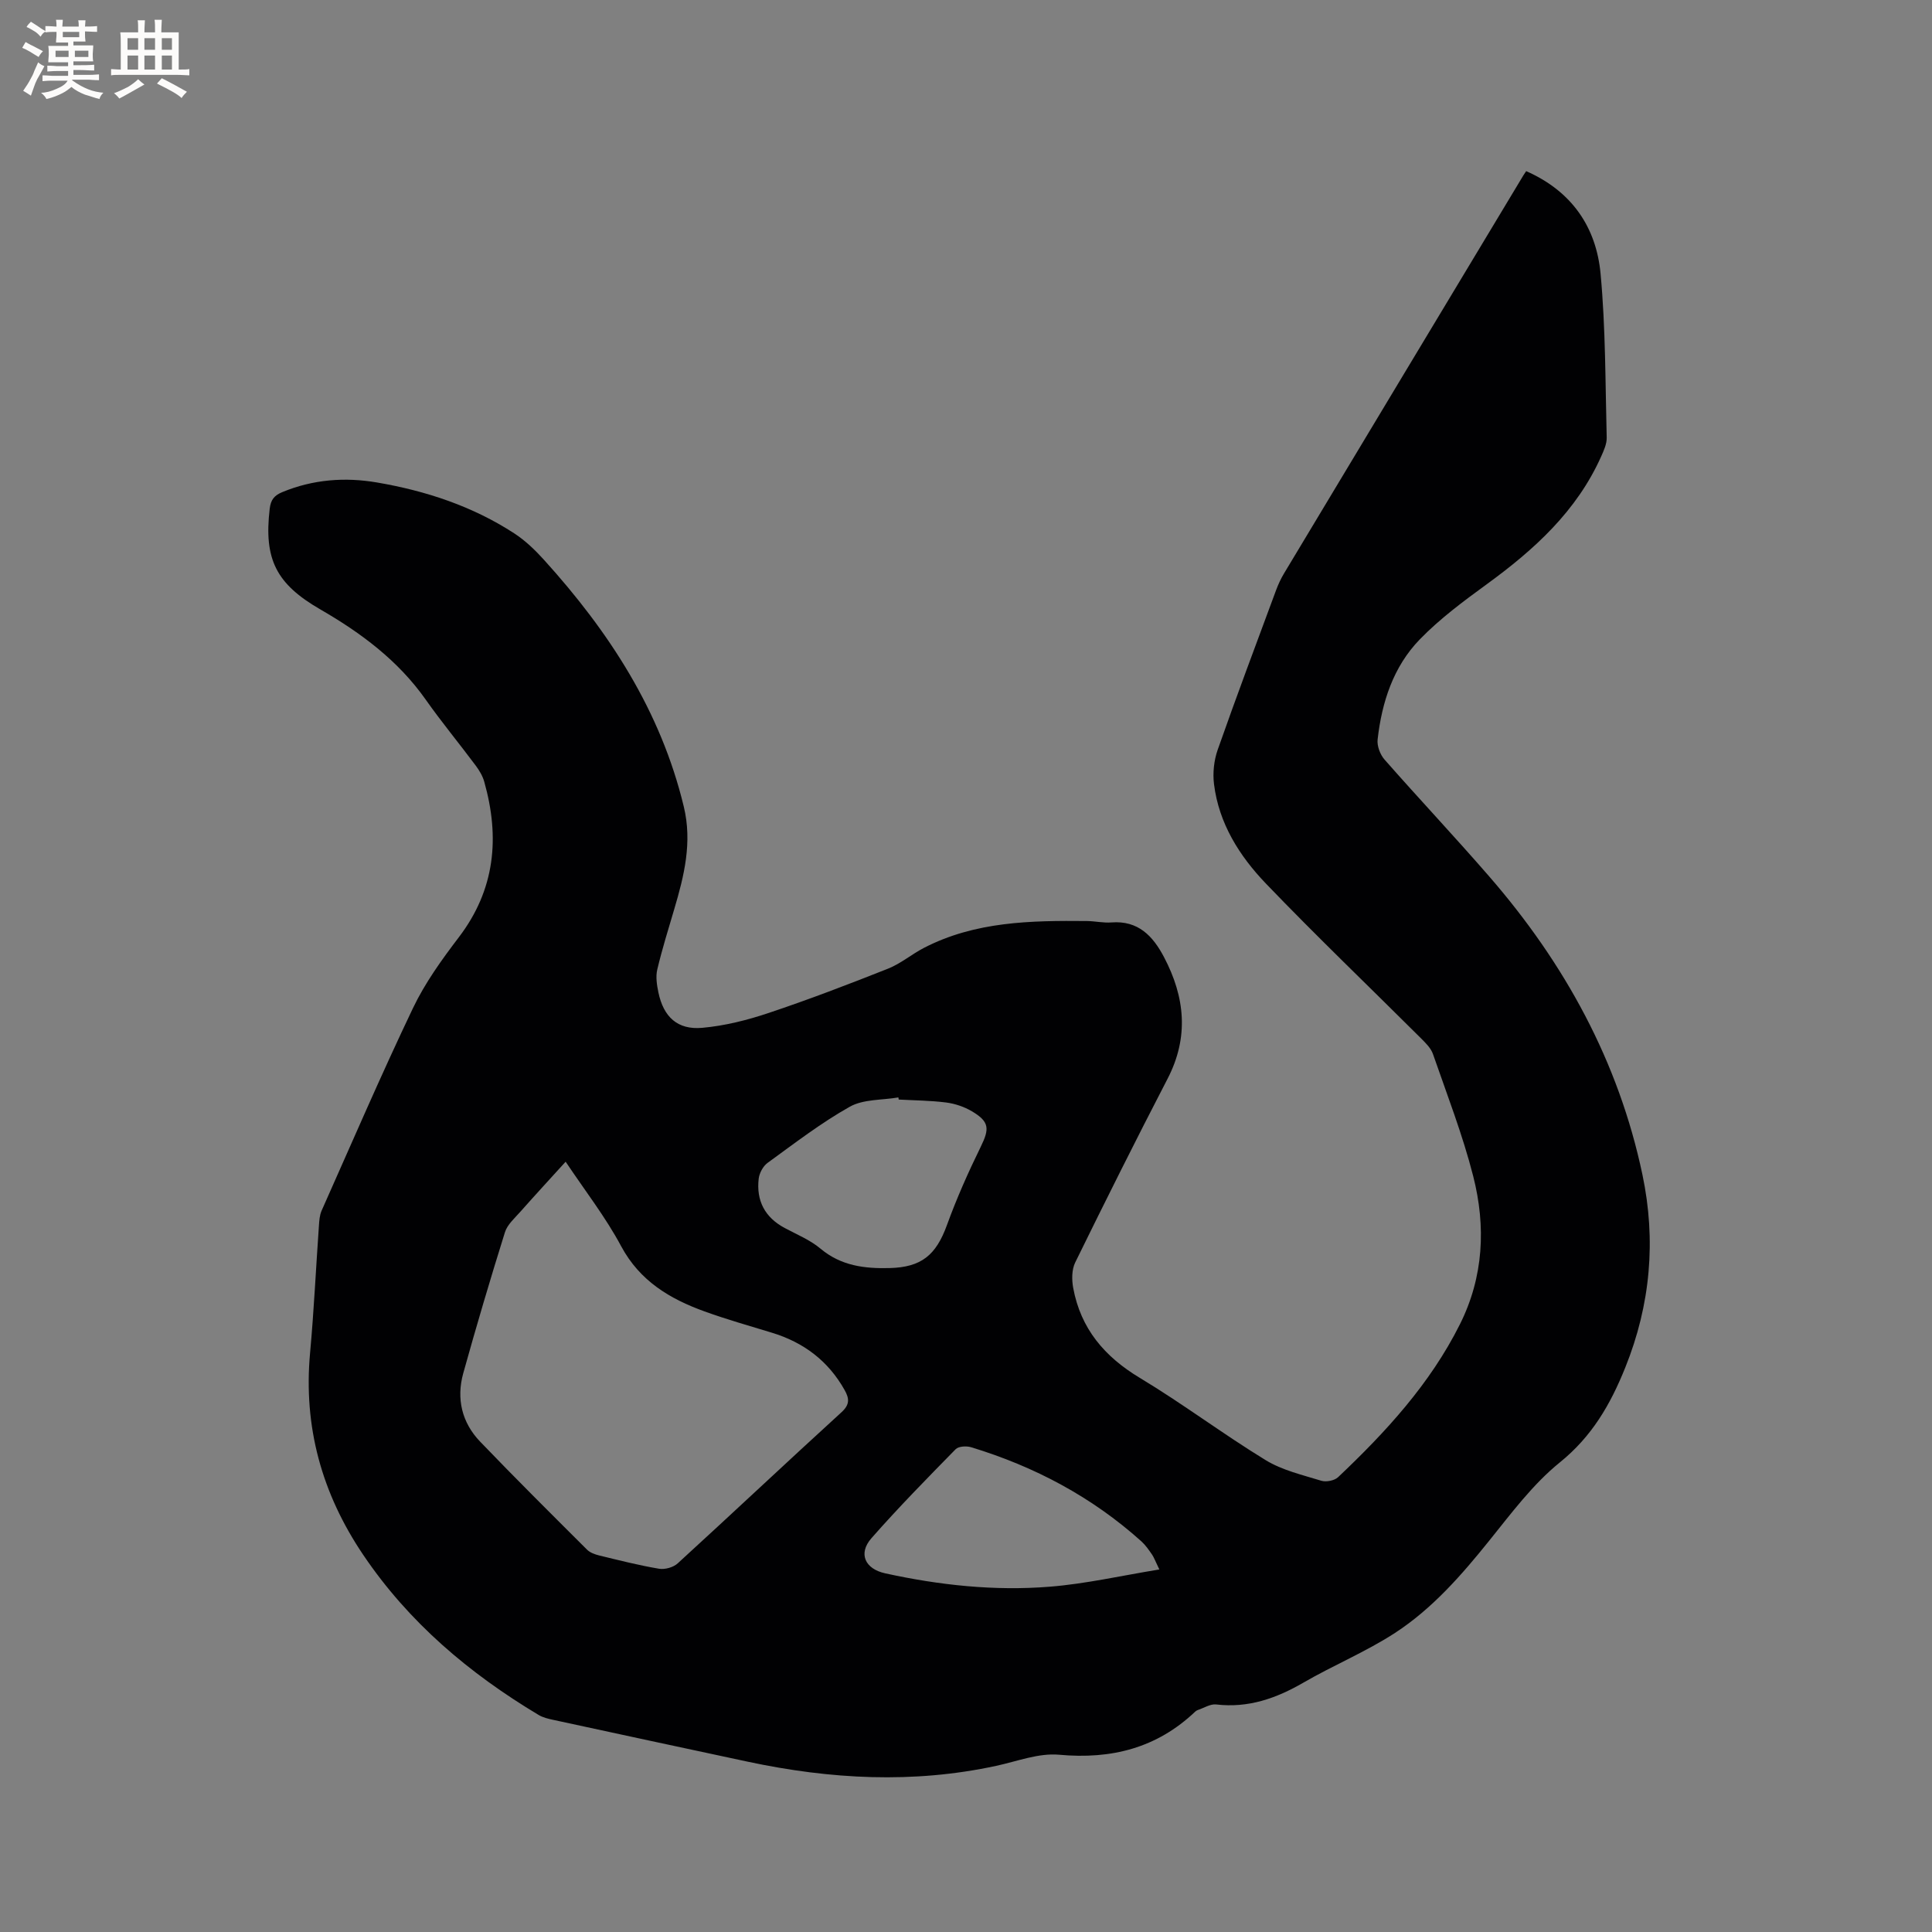 <svg enable-background="new 0 0 400 400" viewBox="0 0 400 400" xmlns="http://www.w3.org/2000/svg"><rect x="0" y="0" width="400" height="400" fill="#808080" stroke="none"/><path d="m315.98 35.43c9.45 4.16 14.5 11.6 15.4 21.22 1.05 11.26.98 22.63 1.27 33.96.03 1.28-.59 2.65-1.14 3.88-5.06 11.33-13.85 19.3-23.65 26.44-4.86 3.54-9.76 7.17-13.92 11.46-5.47 5.64-7.85 12.99-8.72 20.72-.15 1.34.53 3.13 1.44 4.16 7.14 8.12 14.56 16 21.65 24.17 15.62 17.98 26.81 38.34 31.74 61.77 2.85 13.56 1.69 26.89-3.55 39.91-3.08 7.67-6.91 14.29-13.57 19.67-5.6 4.53-10.06 10.56-14.64 16.24-5.75 7.15-11.78 14.04-19.47 19.05-6.01 3.91-12.74 6.68-18.96 10.29-5.65 3.27-11.43 5.3-18.07 4.52-1.2-.14-2.53.73-3.79 1.15-.2.07-.39.19-.54.33-7.95 7.55-17.35 9.92-28.18 8.93-4.24-.39-8.7 1.37-13.03 2.3-17.2 3.72-34.32 2.78-51.39-.85-13.46-2.87-26.91-5.77-40.36-8.68-1.02-.22-2.11-.48-2.99-1.01-14.35-8.59-26.87-19.16-36.32-33.16-8.57-12.7-12.4-26.51-10.99-41.82.8-8.76 1.21-17.55 1.83-26.32.07-1.04.14-2.16.55-3.09 6.24-14.01 12.31-28.11 18.92-41.95 2.49-5.21 5.96-10.03 9.48-14.65 7.54-9.88 8.54-20.67 5.28-32.22-.33-1.18-1.01-2.33-1.75-3.32-3.42-4.59-7.08-9.01-10.37-13.68-5.7-8.09-13.39-13.81-21.79-18.66-9.15-5.28-11.75-10.36-10.51-20.87.22-1.87.96-2.75 2.6-3.43 6.37-2.64 12.99-3.14 19.66-1.99 10.1 1.73 19.74 4.91 28.39 10.54 2.27 1.48 4.3 3.44 6.13 5.46 13.47 14.87 24.19 31.3 28.96 51.14 1.77 7.36.07 14.27-1.99 21.21-1.23 4.15-2.51 8.28-3.51 12.48-.35 1.48-.09 3.18.23 4.72 1.06 5.09 3.95 7.81 9.09 7.35 4.67-.42 9.35-1.6 13.81-3.1 8.31-2.78 16.5-5.92 24.65-9.15 2.62-1.04 4.87-2.97 7.39-4.28 10.65-5.52 22.21-5.69 33.8-5.58 1.69.02 3.4.42 5.07.29 5.54-.43 8.59 2.83 10.87 7.17 4.35 8.26 5.21 16.57.74 25.2-6.53 12.6-12.87 25.29-19.12 38.03-.73 1.49-.73 3.6-.41 5.3 1.56 8.4 6.46 14.19 13.78 18.59 8.88 5.34 17.2 11.62 26.05 17.03 3.43 2.1 7.6 3.06 11.52 4.27 1.01.31 2.72-.02 3.47-.72 9.89-9.36 19.06-19.32 25.23-31.65 4.94-9.86 5.41-20.29 2.76-30.69-2.19-8.58-5.42-16.89-8.33-25.28-.42-1.21-1.49-2.27-2.44-3.22-10.73-10.7-21.69-21.18-32.18-32.11-5.45-5.69-9.7-12.41-10.71-20.53-.29-2.32-.02-4.91.75-7.11 3.89-11.08 8.03-22.08 12.11-33.1.44-1.18.98-2.35 1.63-3.43 16.36-27.25 32.75-54.48 49.13-81.71.26-.48.56-.91 1.01-1.59zm-198.87 205.09c-3.29 3.62-6.36 6.95-9.36 10.34-1.18 1.34-2.71 2.66-3.21 4.27-3.03 9.68-5.91 19.42-8.63 29.19-1.46 5.27-.29 10.22 3.51 14.17 7.26 7.56 14.7 14.95 22.12 22.35.62.62 1.62.98 2.51 1.2 4.12 1 8.23 2.05 12.4 2.75 1.21.2 2.96-.28 3.86-1.11 11.35-10.37 22.54-20.92 33.9-31.28 1.76-1.6 1.64-2.85.66-4.6-3.39-6.05-8.49-9.88-15.07-11.88-4.66-1.42-9.35-2.75-13.92-4.4-7.19-2.6-13.39-6.28-17.27-13.49-3.22-6.03-7.48-11.49-11.5-17.51zm68.96-12.87c-.02-.15-.05-.3-.07-.44-3.38.58-7.23.34-10.05 1.92-5.97 3.35-11.46 7.59-17.03 11.63-.94.68-1.7 2.11-1.84 3.27-.53 4.55 1.27 8.02 5.4 10.22 2.52 1.35 5.26 2.47 7.41 4.28 4.24 3.55 9.1 4.14 14.27 4.01 6.61-.16 9.63-2.68 11.89-8.89 2.01-5.54 4.42-10.96 7.02-16.26 1.81-3.7 1.79-5.16-1.85-7.31-1.59-.94-3.49-1.58-5.33-1.82-3.24-.41-6.54-.43-9.82-.61zm53.96 97.29c-.88-1.81-1.12-2.52-1.53-3.11-.66-.95-1.34-1.94-2.19-2.71-10.25-9.21-22.13-15.5-35.26-19.49-.96-.29-2.59-.2-3.19.41-5.92 6.04-11.86 12.08-17.44 18.43-2.79 3.18-1.34 6.35 2.84 7.27 11.23 2.46 22.63 3.69 34.08 2.77 7.41-.59 14.73-2.27 22.69-3.57z" fill="#010103"/><g fill="#fcfbfa"><path d="m6.8 9.5c.6.3 1.3.7 2.1 1.1-.4.4-.7.8-.9 1.2-.7-.4-1.3-.8-1.8-1.1s-1.1-.6-1.6-.8c.2-.4.5-.8.7-1.2.4.2.8.5 1.5.8zm.9 6.9c-.3.6-.5 1.1-.7 1.7s-.4 1.1-.6 1.7c-.6-.4-1.1-.7-1.6-1 .7-1 1.2-1.8 1.5-2.4.3-.5.6-1.1.8-1.7.3-.6.5-1.2.8-1.8.3.3.8.6 1.3.8-.7 1.3-1.2 2.2-1.5 2.7zm.1-11c.4.3 1 .7 1.7 1.1-.5.2-.8.6-1.1 1.1-.5-.6-1-1-1.4-1.2s-.9-.6-1.5-.8c.2-.4.5-.7.9-1.1.5.3.9.6 1.4.9zm10.5 13.1c1 .4 2 .6 3.1.7-.4.4-.7.8-.8 1.3-.9-.2-1.9-.6-3-.9-1-.4-2-.9-2.8-1.6-.5.4-1.1.9-1.9 1.3s-1.9.9-3.3 1.2c-.1-.3-.5-.8-1.1-1.3 1 0 2.1-.3 3.2-.8 1.2-.5 1.9-1 2.3-1.7h-3.2c-.4 0-1 0-2 .1v-1.2c1 0 1.7.1 2 .1h3.3v-1h-2.3c-.2 0-.9 0-2 .1v-1.2c1.2 0 1.9.1 2 .1h2.3v-.8h-4.1c0-.7.1-1.2.1-1.6 0-.5 0-1.1-.1-1.8h4.1v-.7h-2.5c0-.6.1-1.1.1-1.6v-.6h-.5c-.4 0-1 0-1.8.1v-1.3c1.2 0 1.9.1 2.1.1h.2c0-.3 0-.8-.1-1.4h1.4c0 .6-.1 1-.1 1.4h3.4c0-.4 0-.8-.1-1.3h1.5c0 .4-.1.9-.1 1.3.7 0 1.5 0 2.5-.1v1.2c-1 0-1.8-.1-2.5-.1v.6c0 .3 0 .8.1 1.5h-2.5v.8h4.1c0 .7-.1 1.3-.1 1.8s0 1 .1 1.5h-4.1v.8h1.4c.8 0 1.8 0 2.9-.1v1.2c-1 0-1.9-.1-2.8-.1h-1.5v1h3.2c.3 0 1 0 2.1-.1v1.2c-1.1 0-1.8-.1-2.1-.1h-3.4l-.1.1c1.4 1 2.4 1.5 3.4 1.9zm-4.1-6.7v-1.3h-2.7v1.3zm2.2-4.1v-1.1h-3.4v1.1zm1.9 4.1v-1.3h-2.8v1.3z"/><path d="m37 6.7v2.3 5.4c1 0 1.8 0 2.2-.1v1.3c-.6 0-1.5-.1-2.5-.1h-11.9c-.7 0-1.3 0-1.8.1v-1.3c.5 0 1.1.1 2 .1v-5.2c0-1 0-1.8-.1-2.5h3.7c0-1.3 0-2.1-.1-2.5h1.5c0 .4-.1 1.3-.1 2.5h2.2c0-1.2 0-2.1-.1-2.6h1.5c0 .4-.1 1.3-.1 2.6zm-12.3 13.7c-.3-.4-.7-.8-1.1-1.1 1.1-.4 2.1-.9 2.9-1.3.8-.5 1.5-1 2.1-1.6.4.4.9.8 1.3 1.1-2.5 1.4-4.2 2.4-5.2 2.9zm3.9-10.1v-2.4h-2.2v2.4zm0 4.1v-2.9h-2.2v2.9zm3.5-4.1v-2.4h-2.2v2.4zm0 4.1v-2.9h-2.2v2.9zm.4 2.9 1-1.1c.6.3 1.4.7 2.5 1.3s2 1.1 2.7 1.5c-.4.4-.8.8-1.1 1.3-.8-.8-2.5-1.7-5.1-3zm3.1-7v-2.4h-2.1v2.4zm0 4.1v-2.9h-2.1v2.9z"/></g></svg>